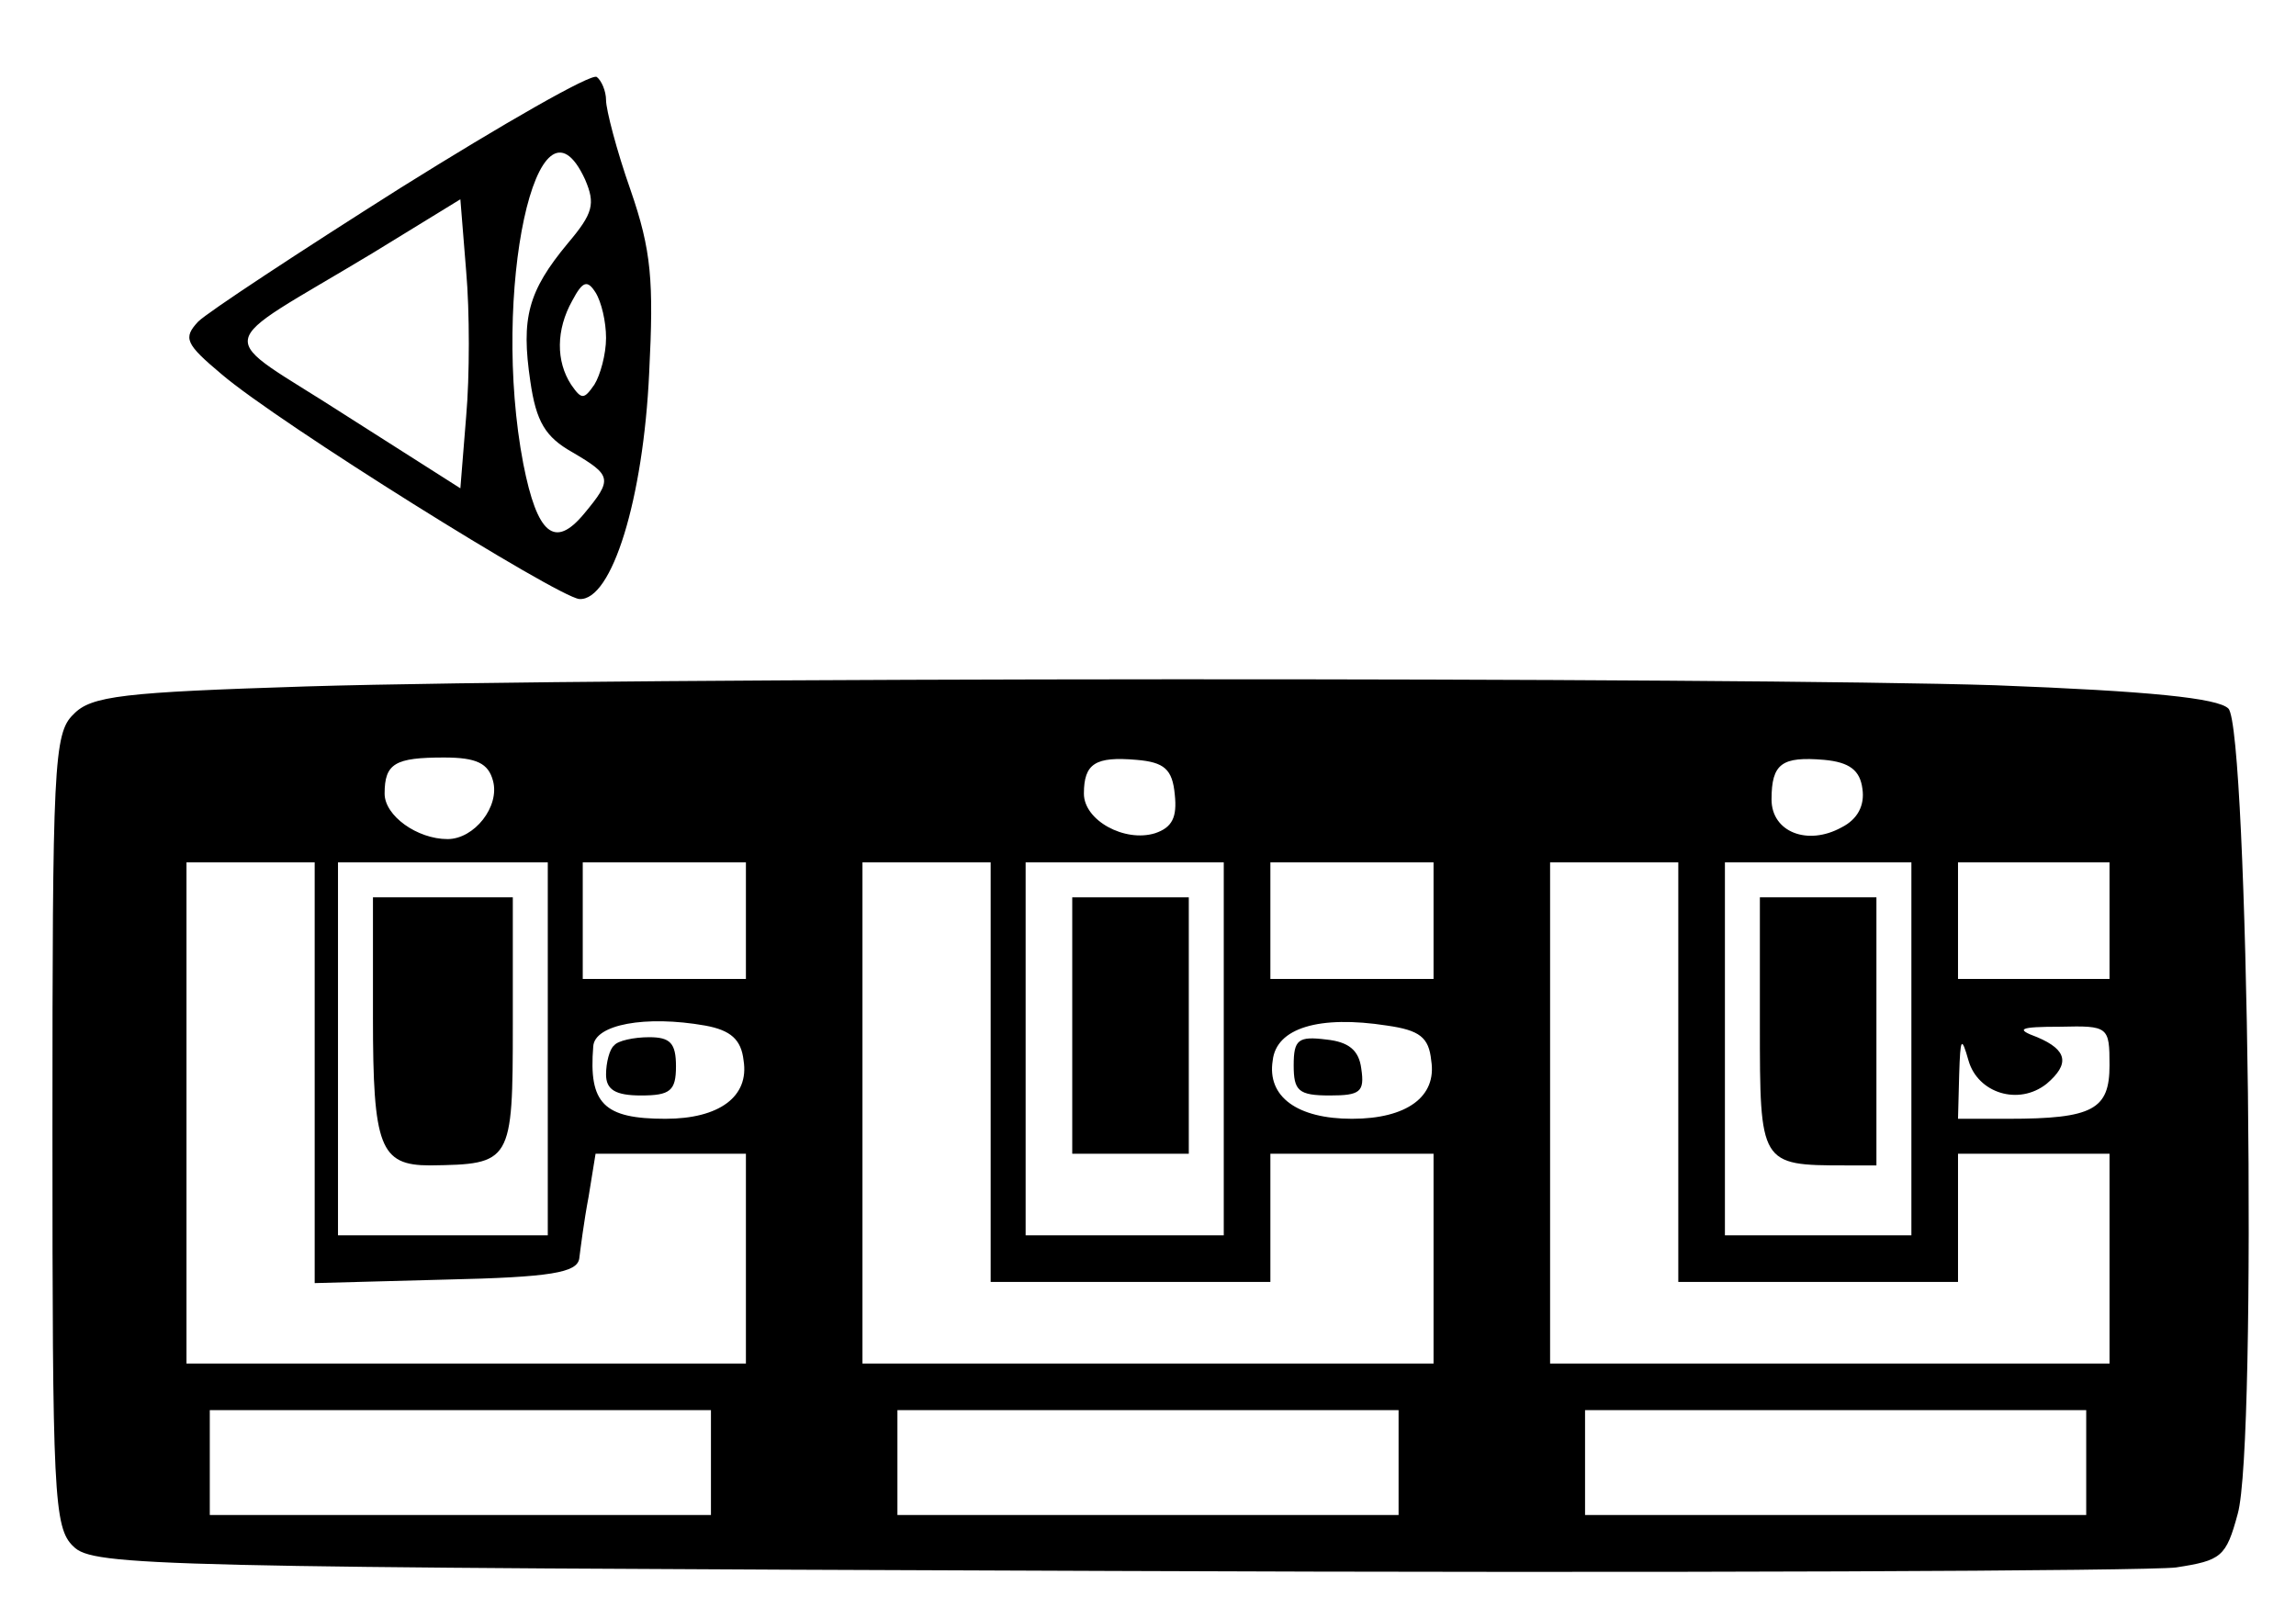 <?xml version="1.0" standalone="no"?>
<!DOCTYPE svg PUBLIC "-//W3C//DTD SVG 20010904//EN"
 "http://www.w3.org/TR/2001/REC-SVG-20010904/DTD/svg10.dtd">
<svg version="1.0" xmlns="http://www.w3.org/2000/svg"
 width="197pt" height="138pt" viewBox="0 0 197 138"
 preserveAspectRatio="xMidYMid meet">

<g transform="translate(0,138) scale(0.1,-0.1)"
fill="#000000" stroke="none">
<path d="M344 1219 c-87 -55 -166 -107 -174 -115 -13 -14 -11 -19 20 -45 49
-42 288 -191 307 -193 28 -2 55 86 60 194 4 79 2 105 -16 157 -12 34 -21 69
-21 77 0 8 -4 17 -8 20 -5 3 -80 -40 -168 -95z m158 7 c9 -21 7 -29 -15 -55
-34 -41 -40 -64 -32 -118 5 -35 13 -48 36 -61 34 -20 35 -23 10 -53 -25 -30
-40 -18 -52 43 -28 146 12 333 53 244z m-102 -203 l-5 -62 -99 63 c-113 73
-117 54 24 139 l75 46 5 -62 c3 -34 3 -90 0 -124z m120 67 c0 -14 -5 -32 -10
-40 -9 -13 -11 -13 -20 0 -13 20 -13 47 1 72 9 17 13 18 20 7 5 -8 9 -25 9
-39z"/>
<path d="M263 791 c-157 -5 -185 -8 -200 -24 -17 -16 -18 -45 -18 -357 0 -312
1 -341 18 -357 17 -17 68 -18 890 -21 480 -2 891 0 914 3 39 6 43 9 53 46 17
60 9 674 -8 691 -9 9 -68 15 -200 20 -218 7 -1184 7 -1449 -1z m160 -81 c6
-22 -16 -50 -39 -50 -26 0 -54 20 -54 39 0 26 9 31 51 31 28 0 38 -5 42 -20z
m585 -12 c2 -19 -2 -28 -17 -33 -26 -8 -61 11 -61 34 0 26 10 32 45 29 24 -2
31 -8 33 -30z m590 5 c2 -14 -4 -26 -18 -33 -29 -16 -60 -4 -60 24 0 31 9 37
45 34 22 -2 31 -9 33 -25z m-1328 -243 l0 -181 112 3 c91 2 113 6 115 18 1 8
4 32 8 53 l6 37 64 0 65 0 0 -90 0 -90 -240 0 -240 0 0 215 0 215 55 0 55 0 0
-180z m200 20 l0 -160 -90 0 -90 0 0 160 0 160 90 0 90 0 0 -160z m170 110 l0
-50 -70 0 -70 0 0 50 0 50 70 0 70 0 0 -50z m210 -130 l0 -180 120 0 120 0 0
55 0 55 70 0 70 0 0 -90 0 -90 -245 0 -245 0 0 215 0 215 55 0 55 0 0 -180z
m200 20 l0 -160 -85 0 -85 0 0 160 0 160 85 0 85 0 0 -160z m180 110 l0 -50
-70 0 -70 0 0 50 0 50 70 0 70 0 0 -50z m210 -130 l0 -180 120 0 120 0 0 55 0
55 65 0 65 0 0 -90 0 -90 -240 0 -240 0 0 215 0 215 55 0 55 0 0 -180z m200
20 l0 -160 -80 0 -80 0 0 160 0 160 80 0 80 0 0 -160z m170 110 l0 -50 -65 0
-65 0 0 50 0 50 65 0 65 0 0 -50z m-1172 -120 c5 -31 -21 -50 -67 -50 -53 0
-66 13 -62 62 1 19 45 27 96 18 22 -4 31 -12 33 -30z m590 0 c5 -31 -21 -50
-68 -50 -47 0 -73 19 -68 50 3 28 40 39 98 30 28 -4 36 -10 38 -30z m582 -4
c0 -38 -14 -46 -87 -46 l-43 0 1 38 c1 32 2 33 8 12 8 -28 43 -39 67 -20 20
17 18 29 -8 40 -19 7 -16 9 20 9 41 1 42 0 42 -33z m-1200 -341 l0 -45 -215 0
-215 0 0 45 0 45 215 0 215 0 0 -45z m590 0 l0 -45 -215 0 -215 0 0 45 0 45
215 0 215 0 0 -45z m590 0 l0 -45 -215 0 -215 0 0 45 0 45 215 0 215 0 0 -45z"/>
<path d="M320 507 c0 -111 6 -127 49 -127 70 1 71 2 71 121 l0 109 -60 0 -60
0 0 -103z"/>
<path d="M920 500 l0 -110 50 0 50 0 0 110 0 110 -50 0 -50 0 0 -110z"/>
<path d="M1510 501 c0 -120 0 -121 73 -121 l27 0 0 115 0 115 -50 0 -50 0 0
-109z"/>
<path d="M527 483 c-4 -3 -7 -15 -7 -25 0 -13 8 -18 30 -18 25 0 30 4 30 25 0
20 -5 25 -23 25 -13 0 -27 -3 -30 -7z"/>
<path d="M1110 466 c0 -22 4 -26 31 -26 26 0 30 3 27 23 -2 16 -11 23 -30 25
-24 3 -28 0 -28 -22z"/>
</g>
</svg>

